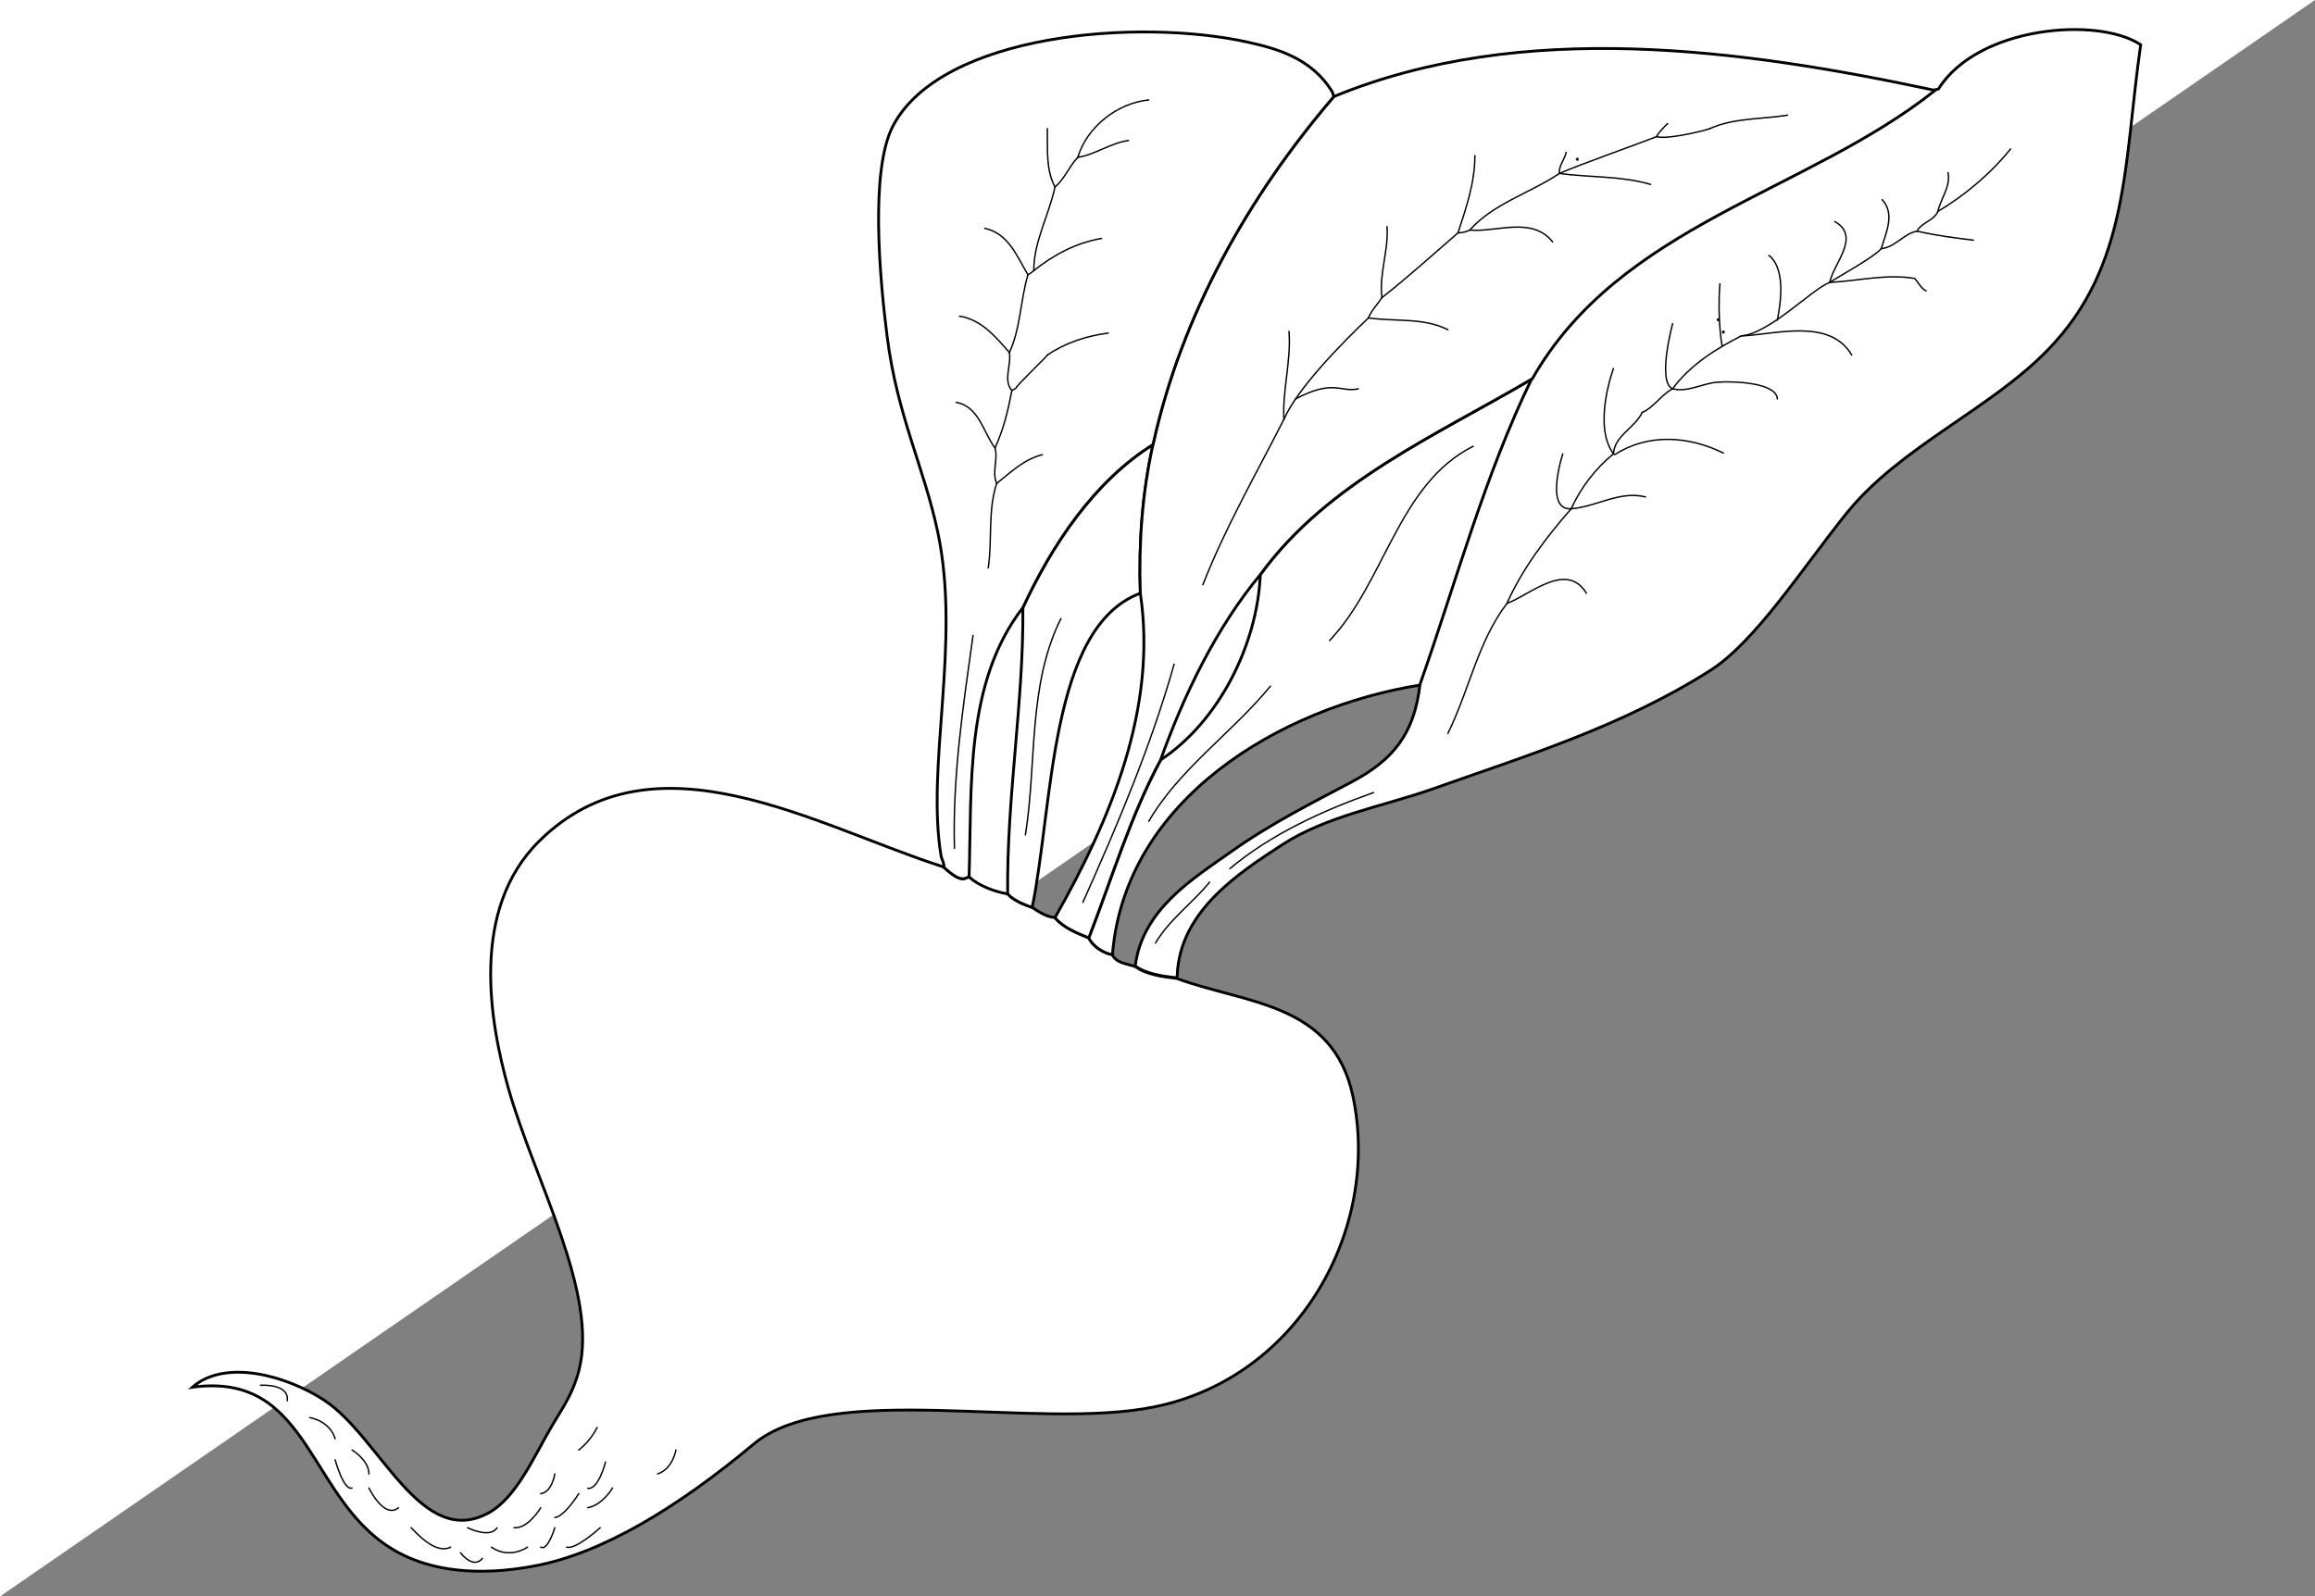 <?xml version="1.0" encoding="utf-8"?>
<!-- Generator: Adobe Illustrator 15.0.0, SVG Export Plug-In . SVG Version: 6.00 Build 0)  -->
<!DOCTYPE svg PUBLIC "-//W3C//DTD SVG 1.1//EN" "http://www.w3.org/Graphics/SVG/1.1/DTD/svg11.dtd">
<svg version="1.1" id="layer_x5F_www.ABC-color.com"
	 xmlns="http://www.w3.org/2000/svg" xmlns:xlink="http://www.w3.org/1999/xlink" x="0px" y="0px" width="822px" height="567px"
	 viewBox="0 0 822 567" enable-background="new 0 0 822 567" xml:space="preserve">
<rect x="0" y="0" width="822" height="567" fill="#808080" stroke="none"/>
<polyline fill="#FFFFFF" points="0,567 0,0 822,0 "/>
<path fill="#FFFFFF" stroke="#000000" d="M191.5,298.7c40.7-40.2,98.4-5.2,143.5,9.2c6.9,6.398,7.7,3.6,9.1,3.6
	c3.5,3.1,9,5.2,13.7,6c2.2,2.4,5.7,3.7,8.7,4.8c2.4,1.601,5.2,3.4,8.1,3.601c2.802,3.5,8,5.601,12,7.199c1.5,3.102,5.2,5.4,8.4,6
	c1.3,3,5.3,3.2,8.1,4.2c4.102,2.9,9.7,3.601,14.7,4.2c24.602,9.1,55.5,8.5,62.602,41.9c9.898,46.8-19,99.898-70.602,110.3
	c-42,8.5-114.9-9.602-142.2,13.2c-27.3,22.8-53.8,38.699-77.4,43.199c-20.8,4-37,1.601-48.6-4.601c-32.7-17.399-30.4-64.6-73.3-58.8
	c11.7-10.2,33.5-4.101,46.8,4.6c20,13.102,34.4,53.7,58.8,39.801c9.6-5.5,15.8-20,22.1-30.699c3.9-6.602,7.4-11.301,9.6-19.801
	c6.9-27.301-15.8-67.3-25.1-100.101C174,363.3,166.7,323.1,191.5,298.7z"/>
<path fill="#FFFFFF" stroke="#000000" d="M409.4,157.9c-3.802,17.1-5.102,35-4.5,52.8c-32.302,12-30.9,75.2-38.4,111.6
	c-3-1.1-6.5-2.399-8.7-4.8c-0.398-34.1,5.7-68.1,5.4-101.7C373.5,193.6,388.5,171,409.4,157.9z"/>
<path fill="#FFFFFF" stroke="#000000" d="M504.3,243.3c-49.6,7.9-104.898,40.6-109.3,95.8c-3.2-0.6-6.9-2.898-8.4-6
	c8.2-21.1,14.802-43.3,25.5-63.2c20.7-13.6,34.4-41.1,35.4-65.8c23.8-32.8,62.7-49.6,96.6-69.6C527.3,168.9,517,207.3,504.3,243.3z"
	/>
<path fill="#FFFFFF" stroke="#000000" d="M760.1,15.9c-6,41.8-4,78.5-32.8,108.2c-20.8,21.5-52.6,34.5-71.8,58.4
	c-16,20-32.5,45.8-48.5,55.8c-31.3,19.8-65,30.1-98.3,41.9c-17.2,6.1-37.9,9.6-53.7,20c-14.1,9.3-36.2,23-37,46.3
	c-0.1,0.3-0.1,0.5-0.2,0.8c-5-0.6-10.6-1.3-14.7-4.2c2.5-20.1,20.5-31,33.9-40.5c14.2-10.1,29.4-17.699,42.8-24.8
	c14.8-7.8,22.4-17.1,24.4-34.7c12.7-36,23-74.4,39.8-108.8c31.2-54.8,97.3-66.1,143-102.4c0.4-0.1,0.8-0.2,1.3-0.3
	C702.3,9.2,745.1,5.8,760.1,15.9z M612.3,117.8c-0.3,0.1-0.5,0.2-0.8,0.2C611.8,118,612.1,117.9,612.3,117.8z M609.7,113.7
	c0.3-0.1,0.5-0.2,0.8-0.2C610.2,113.5,609.9,113.6,609.7,113.7z"/>
<path fill="#FFFFFF" stroke="#000000" d="M687.1,32.1c-45.6,36.3-111.698,47.6-143,102.4c-33.898,20-72.8,36.8-96.6,69.6
	c-15.6,18.8-27.1,42.6-35.4,65.8c-10.698,19.8-17.3,42-25.5,63.2c-4-1.6-9.198-3.699-12-7.199
	c19.7-34.699,36.4-74.399,30.302-115.199c-0.602-17.8,0.698-35.7,4.5-52.8C419.5,111.7,443.3,69.7,473.6,34.3
	C540.4,6.8,618.3,17.4,687.1,32.1z M559.7,56.7c0.3-0.1,0.5-0.2,0.8-0.2C560.2,56.5,559.9,56.6,559.7,56.7z"/>
<path fill="#FFFFFF" stroke="#000000" d="M473.6,34.3c-30.3,35.4-54.1,77.4-64.198,123.6c-20.9,13-35.9,35.7-46.2,57.9
	C342.6,242.4,345.1,279.1,344.1,311.5c-1.398,0-2.198,2.8-9.1-3.6c0.1-0.2,0.1-0.4,0.2-0.602c-0.2-0.8-0.602-2.1-1-3
	c-5.5-32.5,7.1-75.9-1.2-115.2c-4.8-22.8-14.5-41.7-18-69.6c-2.6-20.3-6.2-59.4,2.2-75C334.6,12,404,6.3,443.2,15
	c10.3,2.3,22.6,5.7,29.898,17.7C473.3,33.3,473.4,33.8,473.6,34.3z"/>
<path fill="none" stroke="#000000" stroke-width="0.5" stroke-linecap="round" stroke-linejoin="round" d="M455.9,148.9
	c-9.802,19.3-20.802,38.4-28.802,58.8"/>
<path fill="none" stroke="#000000" stroke-width="0.5" stroke-linecap="round" stroke-linejoin="round" d="M523.1,158.5
	c-26.6,13.3-31.3,48.3-51,69"/>
<path fill="none" stroke="#000000" stroke-width="0.5" stroke-linecap="round" stroke-linejoin="round" d="M376.7,219.7
	c-11.8,23.8-8.5,51.2-12.602,76.8"/>
<path fill="none" stroke="#000000" stroke-width="0.5" stroke-linecap="round" stroke-linejoin="round" d="M338.9,301.3
	c-0.7-25.6,3.1-50.6,6.6-75.6"/>
<path fill="none" stroke="#000000" stroke-width="0.5" stroke-linecap="round" stroke-linejoin="round" d="M384.5,320.5
	c12.4-27.7,24.2-55.6,32.4-84.6"/>
<path fill="none" stroke="#000000" stroke-width="0.5" stroke-linecap="round" stroke-linejoin="round" d="M407.9,291.7
	c10.898-18.7,29.5-31.3,43.198-48"/>
<path fill="none" stroke="#000000" stroke-width="0.5" stroke-linecap="round" stroke-linejoin="round" d="M353.9,171.7
	c-3.2,9.7-1.5,19.9-3,30"/>
<path fill="none" stroke="#000000" stroke-width="0.5" stroke-linecap="round" stroke-linejoin="round" d="M535.1,214.3
	c-10.3,13.4-13.5,31.1-21,46.2"/>
<path fill="none" stroke="#000000" stroke-width="0.5" stroke-linecap="round" stroke-linejoin="round" d="M487.7,281.5
	c-18.3,6.5-36.4,14.8-51,27"/>
<path fill="none" stroke="#000000" stroke-width="0.5" stroke-linecap="round" stroke-linejoin="round" d="M429.5,313.3
	c-6,7.4-14.2,13.2-19.2,21.601"/>
<path fill="none" stroke="#000000" stroke-width="0.5" stroke-linecap="round" stroke-linejoin="round" d="M517.7,82.7
	c2.898-8.9,6-17.8,6-27.4"/>
<path fill="none" stroke="#000000" stroke-width="0.5" stroke-linecap="round" stroke-linejoin="round" d="M517.7,82.7
	c-8.9,7.7-17.7,15.7-27,23"/>
<path fill="none" stroke="#000000" stroke-width="0.5" stroke-linecap="round" stroke-linejoin="round" d="M490.7,105.7
	c-1.102-8.3,2.398-16.6,1.8-25.2"/>
<path fill="none" stroke="#000000" stroke-width="0.5" stroke-linecap="round" stroke-linejoin="round" d="M490.7,105.7
	c-1.602,2.4-3.7,4.5-4.8,7.2"/>
<path fill="none" stroke="#000000" stroke-width="0.5" stroke-linecap="round" stroke-linejoin="round" d="M485.9,112.9
	c-8.9,8.5-25.102,24.8-30,36"/>
<path fill="none" stroke="#000000" stroke-width="0.5" stroke-linecap="round" stroke-linejoin="round" d="M455.9,148.9
	c-0.602-10.2,2.6-20.7,1.8-31.2"/>
<path fill="none" stroke="#000000" stroke-width="0.5" stroke-linecap="round" stroke-linejoin="round" d="M460,141.7
	c13.6-7.2,15.9-2.2,22.3-3.6"/>
<path fill="none" stroke="#000000" stroke-width="0.5" stroke-linecap="round" stroke-linejoin="round" d="M485.9,112.9
	c9.398,1.4,19.5-0.2,28.198,4.2"/>
<path fill="none" stroke="#000000" stroke-width="0.5" stroke-linecap="round" stroke-linejoin="round" d="M521.9,81.7
	c9.5,0.9,22-5,29.398,4.2"/>
<path fill="none" stroke="#000000" stroke-width="0.5" stroke-linecap="round" stroke-linejoin="round" d="M586.1,65.5
	c-10.5-3.1-21.6-2.4-32.398-3.9"/>
<path fill="none" stroke="#000000" stroke-width="0.5" stroke-linecap="round" stroke-linejoin="round" d="M553.7,61.6
	c-0.3-2.8,1.898-4.9,2.398-7.5"/>
<path fill="none" stroke="#000000" stroke-width="0.5" stroke-linecap="round" stroke-linejoin="round" d="M553.7,61.6
	c-10.2,6.9-23.5,10.7-31.8,20.1"/>
<path fill="none" stroke="#000000" stroke-width="0.5" stroke-linecap="round" stroke-linejoin="round" d="M521.9,81.7
	c-1.302,0.7-3,1-4.2,1"/>
<path fill="none" stroke="#000000" stroke-width="0.5" stroke-linecap="round" stroke-linejoin="round" d="M631.1,141.7
	c-0.3-5.9-15.898-6.3-20.398-6"/>
<path fill="none" stroke="#000000" stroke-width="0.5" stroke-linecap="round" stroke-linejoin="round" d="M374.6,66.4
	c-2.1,10-7.698,19.8-7.5,29.7"/>
<path fill="none" stroke="#000000" stroke-width="0.5" stroke-linecap="round" stroke-linejoin="round" d="M367.1,96.1
	c-0.8,0.7-1.398,1.1-2.1,1.5"/>
<path fill="none" stroke="#000000" stroke-width="0.5" stroke-linecap="round" stroke-linejoin="round" d="M365,97.6
	c-3.9-6.5-6.8-14.6-15.3-16.5"/>
<path fill="none" stroke="#000000" stroke-width="0.5" stroke-linecap="round" stroke-linejoin="round" d="M365,97.6
	c-2.7,9-2.6,19.1-6.6,27.6"/>
<path fill="none" stroke="#000000" stroke-width="0.5" stroke-linecap="round" stroke-linejoin="round" d="M358.4,125.2
	c-4.802-5.5-9.9-11.7-17.7-12.9"/>
<path fill="none" stroke="#000000" stroke-width="0.5" stroke-linecap="round" stroke-linejoin="round" d="M358.4,125.2
	c0.8,4.4-2.302,9.9,0.898,13.5"/>
<path fill="none" stroke="#000000" stroke-width="0.5" stroke-linecap="round" stroke-linejoin="round" d="M359.3,138.7
	c-1.398,7.2-2.898,13.6-6,20.4"/>
<path fill="none" stroke="#000000" stroke-width="0.5" stroke-linecap="round" stroke-linejoin="round" d="M353.3,159.1
	c-4.1-5.4-5.7-14.8-13.8-16.2"/>
<path fill="none" stroke="#000000" stroke-width="0.5" stroke-linecap="round" stroke-linejoin="round" d="M353.3,159.1
	c1.2,4-1.2,8.5,0.602,12.6"/>
<path fill="none" stroke="#000000" stroke-width="0.5" stroke-linecap="round" stroke-linejoin="round" d="M353.9,171.7
	c4.898-3.9,9.698-8.6,16.198-10.2"/>
<path fill="none" stroke="#000000" stroke-width="0.5" stroke-linecap="round" stroke-linejoin="round" d="M359.3,138.7
	c0.5-0.3,1-0.6,1.5-0.9c0.2-1,10.7-10.9,11.102-11.7"/>
<path fill="none" stroke="#000000" stroke-width="0.5" stroke-linecap="round" stroke-linejoin="round" d="M367.1,96.1
	c7-5.6,15.102-9.9,24-11.4"/>
<path fill="none" stroke="#000000" stroke-width="0.5" stroke-linecap="round" stroke-linejoin="round" d="M382.7,55.9
	c6.2-1,11.6-5.1,18-6"/>
<path fill="none" stroke="#000000" stroke-width="0.5" stroke-linecap="round" stroke-linejoin="round" d="M407.9,35.5
	c-11.2,1.1-22,9.6-25.2,20.4"/>
<path fill="none" stroke="#000000" stroke-width="0.5" stroke-linecap="round" stroke-linejoin="round" d="M382.7,55.9
	c-3.102,3.2-4.7,7.7-8.102,10.5"/>
<path fill="none" stroke="#000000" stroke-width="0.5" stroke-linecap="round" stroke-linejoin="round" d="M374.6,66.4
	c-3.3-6.1-2.6-13.7-2.698-20.7"/>
<path fill="none" stroke="#000000" stroke-width="0.5" stroke-linecap="round" stroke-linejoin="round" d="M634.7,40.9
	c-9,1.5-19,0.9-27.602,4.8"/>
<path fill="none" stroke="#000000" stroke-width="0.5" stroke-linecap="round" stroke-linejoin="round" d="M607.1,45.7
	c-2.8,1-15.898,4-18.8,2.8"/>
<path fill="none" stroke="#000000" stroke-width="0.5" stroke-linecap="round" stroke-linejoin="round" d="M588.3,48.5
	c0-0.7,1.9-2.7,3.8-4.6"/>
<path fill="none" stroke="#000000" stroke-width="0.5" stroke-linecap="round" stroke-linejoin="round" d="M588.3,48.5
	c-6.6,2.6-28.1,10.2-34.6,13.1"/>
<path fill="none" stroke="#000000" stroke-width="0.5" stroke-linecap="round" stroke-linejoin="round" d="M713.9,52.9
	c-7.2,9-16.602,16.7-25.802,22.2"/>
<path fill="none" stroke="#000000" stroke-width="0.5" stroke-linecap="round" stroke-linejoin="round" d="M688.1,75.1
	c1-4.7,4.602-8.7,3.602-13.8"/>
<path fill="none" stroke="#000000" stroke-width="0.5" stroke-linecap="round" stroke-linejoin="round" d="M688.1,75.1
	c-1.5,3.4-5.898,3.9-7.398,7"/>
<path fill="none" stroke="#000000" stroke-width="0.5" stroke-linecap="round" stroke-linejoin="round" d="M680.7,82.1
	c-4.7,0.8-7.8,5.8-12.7,6.2"/>
<path fill="none" stroke="#000000" stroke-width="0.5" stroke-linecap="round" stroke-linejoin="round" d="M668,88.3
	c1.5-5.4,5.1-12.2,0.3-17.4"/>
<path fill="none" stroke="#000000" stroke-width="0.5" stroke-linecap="round" stroke-linejoin="round" d="M668,88.3
	c-2.8,3.2-14.8,9.7-18.3,12"/>
<path fill="none" stroke="#000000" stroke-width="0.5" stroke-linecap="round" stroke-linejoin="round" d="M680.7,82.1
	c6.5,1.5,13.3,2.4,20,3.2"/>
<path fill="none" stroke="#000000" stroke-width="0.5" stroke-linecap="round" stroke-linejoin="round" d="M631.1,113.7
	c1.2-6.2,3-18.3-3-23"/>
<path fill="none" stroke="#000000" stroke-width="0.5" stroke-linecap="round" stroke-linejoin="round" d="M618.3,119.3
	c-8.898,4.5-18.3,10.4-24.398,18.8"/>
<path fill="none" stroke="#000000" stroke-width="0.5" stroke-linecap="round" stroke-linejoin="round" d="M593.9,138.1
	c-4.102,2.1-6.5,6.5-10.802,8.4"/>
<path fill="none" stroke="#000000" stroke-width="0.5" stroke-linecap="round" stroke-linejoin="round" d="M583.1,146.5
	c-2.6,5.5-9.898,8.3-10.198,14.7"/>
<path fill="none" stroke="#000000" stroke-width="0.5" stroke-linecap="round" stroke-linejoin="round" d="M572.9,161.2
	c-6.302,5.1-11.7,12.1-15,19.5"/>
<path fill="none" stroke="#000000" stroke-width="0.5" stroke-linecap="round" stroke-linejoin="round" d="M557.9,180.7
	c-8.9,10.1-17.602,21.7-22.802,33.6"/>
<path fill="none" stroke="#000000" stroke-width="0.5" stroke-linecap="round" stroke-linejoin="round" d="M535.1,214.3
	c8.2-3,21.102-15.2,28.2-3.6"/>
<path fill="none" stroke="#000000" stroke-width="0.5" stroke-linecap="round" stroke-linejoin="round" d="M593.9,138.1
	c5.698,1.4,11.1-2.3,16.8-2.4"/>
<path fill="none" stroke="#000000" stroke-width="0.5" stroke-linecap="round" stroke-linejoin="round" d="M618.3,119.3
	c11.8-0.4,31.3-6.6,39.2,6.8"/>
<path fill="none" stroke="#000000" stroke-width="0.5" stroke-linecap="round" stroke-linejoin="round" d="M649.7,100.3
	c10.1-0.5,19.898-3.1,30.2-1.4c1.398,1.7,2.5,3.8,4,4.4"/>
<path fill="none" stroke="#000000" stroke-width="0.5" stroke-linecap="round" stroke-linejoin="round" d="M649.7,100.3
	c1.3-6.7,11.2-16.3,1.8-21.6"/>
<path fill="none" stroke="#000000" stroke-width="0.5" stroke-linecap="round" stroke-linejoin="round" d="M649.7,100.3
	c-6.4,2.4-21.2,18.1-31.4,19"/>
<path fill="none" stroke="#000000" stroke-width="0.5" stroke-linecap="round" stroke-linejoin="round" d="M393.5,118.3
	c-7.6,1-15.2,3.4-21.6,7.8"/>
<path fill="none" stroke="#000000" stroke-width="0.5" stroke-linecap="round" stroke-linejoin="round" d="M611.5,123
	c0,0-1.8-9.3-0.8-22.2"/>
<path fill="none" stroke="#000000" stroke-width="0.5" stroke-linecap="round" stroke-linejoin="round" d="M593.9,115
	c0,0-5.602,20.6,0,23.1"/>
<path fill="none" stroke="#000000" stroke-width="0.5" stroke-linecap="round" stroke-linejoin="round" d="M572.9,130.9
	c0,0-7.5,20.1,0,30.3c0.1,0.2,0.398,0.1,0.6,0.2c11.8-7.6,26.3-6.5,38.4-0.5"/>
<path fill="none" stroke="#000000" stroke-width="0.5" stroke-linecap="round" stroke-linejoin="round" d="M554.9,161.2
	c0,0-6.602,20.2,3,19.5c9-0.7,17.1-6.5,26.398-4.2"/>
<path fill="none" stroke="#000000" stroke-width="0.5" stroke-linecap="round" stroke-linejoin="round" d="M212,507c0,0-2,4.5-6.5,8
	"/>
<path fill="none" stroke="#000000" stroke-width="0.5" stroke-linecap="round" stroke-linejoin="round" d="M217.5,528.5
	c0,0-3.5,6-8.8,7"/>
<path fill="none" stroke="#000000" stroke-width="0.5" stroke-linecap="round" stroke-linejoin="round" d="M192,535.5
	c0,0-4.5,7.6-9.5,7.1"/>
<path fill="none" stroke="#000000" stroke-width="0.5" stroke-linecap="round" stroke-linejoin="round" d="M187.3,549.5
	c0,0-6.3,4.5-12.8,0"/>
<path fill="none" stroke="#000000" stroke-width="0.5" stroke-linecap="round" stroke-linejoin="round" d="M146,542.6
	c5,5.4,10,8.9,14,6.9"/>
<path fill="none" stroke="#000000" stroke-width="0.5" stroke-linecap="round" stroke-linejoin="round" d="M131,528.5
	c0,0,5.4,11.2,10.5,7"/>
<path fill="none" stroke="#000000" stroke-width="0.5" stroke-linecap="round" stroke-linejoin="round" d="M110,503.5c0,0,7,1,9,7.5
	"/>
<path fill="none" stroke="#000000" stroke-width="0.5" stroke-linecap="round" stroke-linejoin="round" d="M119,518.5c0,0,3,11,6,10
	"/>
<path fill="none" stroke="#000000" stroke-width="0.5" stroke-linecap="round" stroke-linejoin="round" d="M125,515c0,0,6,3.6,6,8.5
	"/>
<path fill="none" stroke="#000000" stroke-width="0.5" stroke-linecap="round" stroke-linejoin="round" d="M92.5,492
	c0,0,10.3-0.7,9.5,5.5"/>
<path fill="none" stroke="#000000" stroke-width="0.5" stroke-linecap="round" stroke-linejoin="round" d="M166,542.6
	c0,0,8,4,10.5,0"/>
<path id="www.ABC-color.com" fill="none" stroke="#000000" stroke-width="0.5" stroke-linecap="round" stroke-linejoin="round" d="
	M240,515c0,0-1,6.6-6.5,8.5"/>
<path fill="none" stroke="#000000" stroke-width="0.5" stroke-linecap="round" stroke-linejoin="round" d="M205.5,530.5
	c0,0-5,8.1-8.5,8.5"/>
<path fill="none" stroke="#000000" stroke-width="0.5" stroke-linecap="round" stroke-linejoin="round" d="M213.1,542.6
	c0,0-8.6,7.9-11.9,6.9"/>
<path fill="none" stroke="#000000" stroke-width="0.5" stroke-linecap="round" stroke-linejoin="round" d="M197,523.5c0,0-1,6.5-5,7
	"/>
<path fill="none" stroke="#000000" stroke-width="0.5" stroke-linecap="round" stroke-linejoin="round" d="M215,519.3
	c0,0-2.5,9.9-6.3,9.3"/>
<path fill="none" stroke="#000000" stroke-width="0.5" stroke-linecap="round" stroke-linejoin="round" d="M197,542.6
	c0,0-2.5,8.4-5,6.9"/>
<path fill="none" stroke="#000000" stroke-width="0.5" stroke-linecap="round" stroke-linejoin="round" d="M163.5,551.5
	c0,0,4.5,6,7.8,2"/>
</svg>
